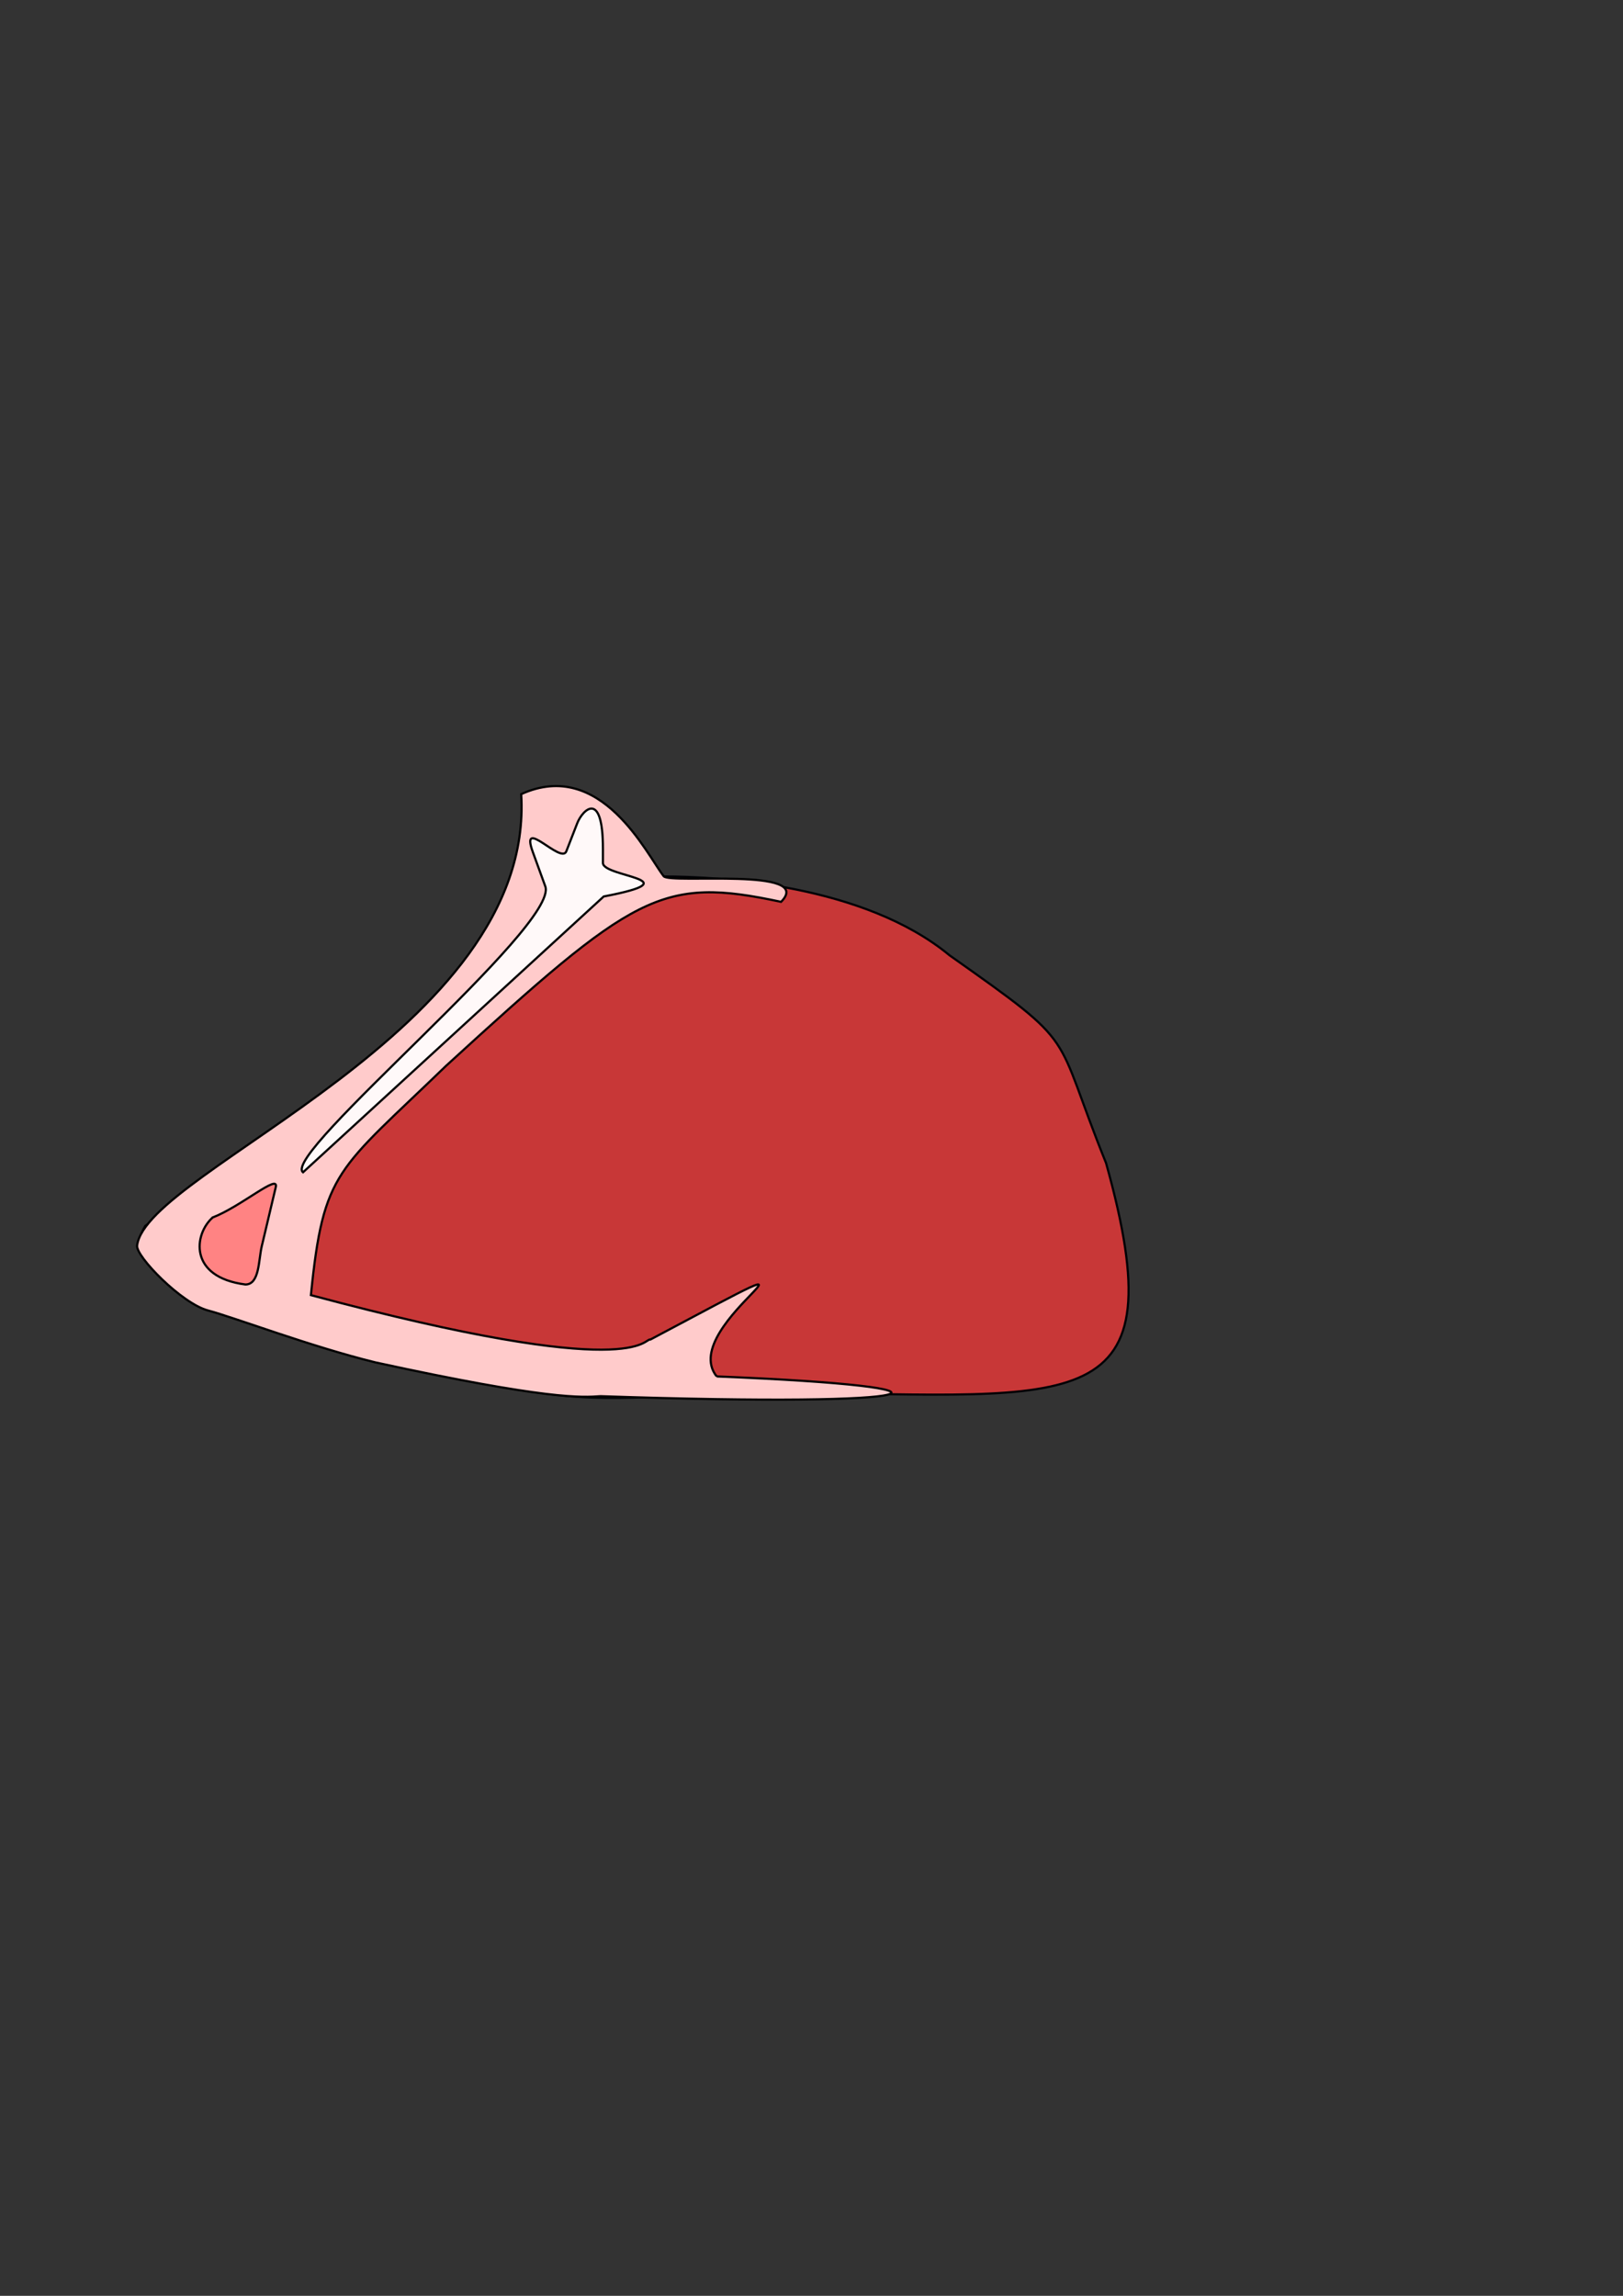 <?xml version="1.0" encoding="UTF-8" standalone="no"?>
<!-- Created with Inkscape (http://www.inkscape.org/) -->

<svg
   xmlns:dc="http://purl.org/dc/elements/1.1/"
   xmlns:cc="http://creativecommons.org/ns#"
   xmlns:rdf="http://www.w3.org/1999/02/22-rdf-syntax-ns#"
   xmlns:svg="http://www.w3.org/2000/svg"
   xmlns="http://www.w3.org/2000/svg"
   xmlns:sodipodi="http://sodipodi.sourceforge.net/DTD/sodipodi-0.dtd"
   xmlns:inkscape="http://www.inkscape.org/namespaces/inkscape"
   width="744.094"
   height="1052.362"
   id="svg2"
   version="1.1"
   inkscape:version="0.48.2 r9819"
   sodipodi:docname="New document 1">
  <rect width="100%" height="100%" fill="#333333" stroke="none"/>
  <defs
     id="defs4">
    <inkscape:perspective
       sodipodi:type="inkscape:persp3d"
       inkscape:vp_x="0 : 526.18109 : 1"
       inkscape:vp_y="0 : 1000 : 0"
       inkscape:vp_z="744.09448 : 526.18109 : 1"
       inkscape:persp3d-origin="372.04724 : 350.78739 : 1"
       id="perspective2987" />
  </defs>
  <sodipodi:namedview
     id="base"
     pagecolor="#ffffff"
     bordercolor="#666666"
     borderopacity="1.0"
     inkscape:pageopacity="0.0"
     inkscape:pageshadow="2"
     inkscape:zoom="1.4"
     inkscape:cx="277.91401"
     inkscape:cy="570.84866"
     inkscape:document-units="px"
     inkscape:current-layer="layer1"
     showgrid="false"
     inkscape:window-width="1271"
     inkscape:window-height="702"
     inkscape:window-x="9"
     inkscape:window-y="0"
     inkscape:window-maximized="0" />
  <g
     inkscape:label="Layer 1"
     inkscape:groupmode="layer"
     id="layer1">
    <path
       style="fill:#c83737;fill-opacity:1;fill-rule:nonzero;stroke:#000105;stroke-width:1;stroke-miterlimit:4;stroke-opacity:1;stroke-dasharray:none"
       d="M 507.097,533.144 C 540.053,651.184 494.747,639.657 362.433,638.424 281.032,639.852 278.853,644.322 227.769,635.287 162.424,623.729 46.768,594.07 66.582,561.963 191.306,468.501 245.113,458.905 241.004,366.715 c 36.835,-16.665 57.731,35.765 62.363,35.039 27.489,-0.011 93.001,3.966 131.922,36.109 60.687,42.857 46.806,33.51 71.806,95.28 z"
       id="path2985"
       inkscape:connector-curvature="0"
       sodipodi:nodetypes="ccsccccc" />
    <path
       style="fill:#ffcbcb;fill-opacity:1;fill-rule:nonzero;stroke:#000000;stroke-width:1;stroke-miterlimit:4;stroke-opacity:1"
       d="m 328.571,630.934 c 122.857,4.931 103.913,14.395 -53.237,9.055 -8.498,0.588 -23.894,1.765 -103.191,-15.484 -29.255,-7.143 -64.612,-20.57 -76.763,-23.802 -12.15,-3.232 -33.206,-24.886 -32.523,-29.77 4.286,-34.931 182.701,-97.913 176.094,-206.913 36.676,-16.629 57.508,27.627 65.334,37.627 2.857,3.65 69.663,-4.311 53.812,11.746 -55.137,-11.801 -67.216,-3.871 -153.559,75.133 -49.914,48.289 -56.234,47.652 -61.995,105.144 150.668,40.349 152.609,19.543 155.647,20.351 102.865,-54.626 11.088,-7.195 30.38,16.913 z"
       id="path3792"
       inkscape:connector-curvature="0"
       sodipodi:nodetypes="cccccccccccc" />
    <path
       style="fill:#ff8383;fill-opacity:1;fill-rule:nonzero;stroke:#000000;stroke-width:1;stroke-miterlimit:4;stroke-opacity:1"
       d="m 97.5,558.076 c 12.958,-5 30.433,-20.282 28.929,-13.929 L 120,571.291 c -1.505,6.354 -0.971,17.5 -7.5,17.5 -26.245,-3.395 -23.566,-23.169 -15,-30.714 z"
       id="rect3795"
       inkscape:connector-curvature="0"
       sodipodi:nodetypes="csscc" />
    <path
       style="fill:#fff9f9;fill-opacity:1;fill-rule:nonzero;stroke:#000000;stroke-width:1;stroke-miterlimit:4;stroke-opacity:1"
       d="m 259.643,390.219 5,-12.857 c 2.367,-6.085 11.786,-15.726 11.786,11.786 l 0,6.429 c -1e-5,6.529 41.8,7.422 0.357,15.357 L 138.929,537.362 C 128.653,529.177 256.534,424.259 250,406.291 l -5.714,-15.714 c -6.095,-16.762 12.991,5.728 15.357,-0.357 z"
       id="rect3798"
       inkscape:connector-curvature="0"
       sodipodi:nodetypes="ssssccsss" />
  </g>
</svg>
